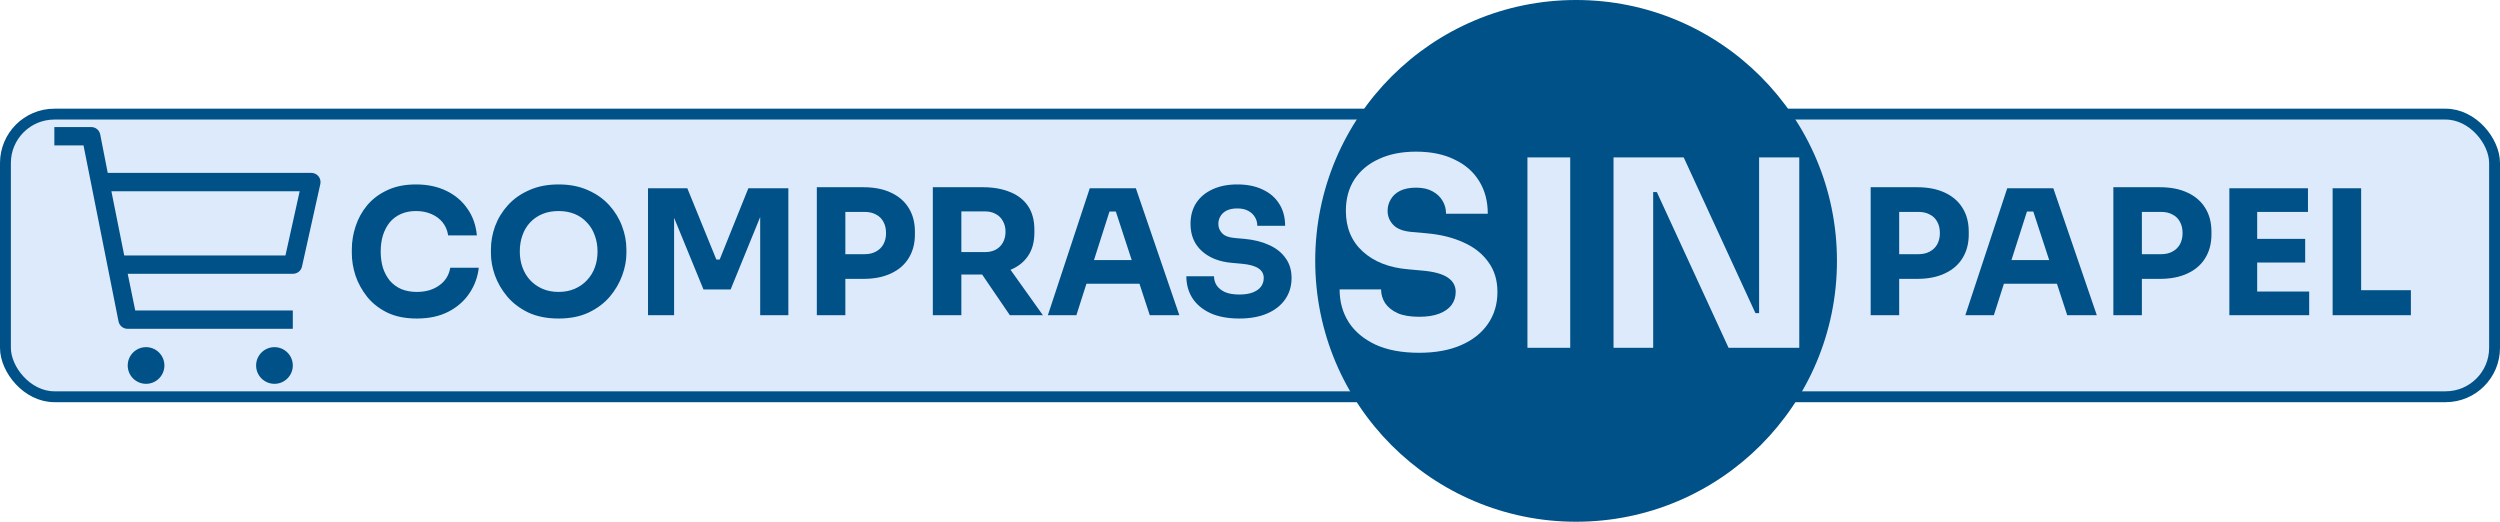 <svg width="230" height="48" viewBox="0 0 230 48" fill="none" xmlns="http://www.w3.org/2000/svg">
<rect x="0.5" y="10.5" width="229" height="26" rx="4.5" fill="#DCEAFC" stroke="#005187"/>
<path d="M13.438 35.312C14.37 35.312 15.125 34.557 15.125 33.625C15.125 32.693 14.37 31.938 13.438 31.938C12.505 31.938 11.75 32.693 11.75 33.625C11.75 34.557 12.505 35.312 13.438 35.312Z" fill="#005187"/>
<path d="M25.25 35.312C26.182 35.312 26.938 34.557 26.938 33.625C26.938 32.693 26.182 31.938 25.25 31.938C24.318 31.938 23.562 32.693 23.562 33.625C23.562 34.557 24.318 35.312 25.25 35.312Z" fill="#005187"/>
<path d="M28.625 15.906H9.911L9.219 12.363C9.179 12.169 9.073 11.995 8.919 11.872C8.765 11.749 8.572 11.684 8.375 11.688H5V13.375H7.683L10.906 29.575C10.946 29.768 11.052 29.942 11.206 30.065C11.36 30.189 11.553 30.254 11.75 30.25H26.938V28.562H12.442L11.75 25.188H26.938C27.133 25.192 27.323 25.129 27.477 25.009C27.631 24.889 27.738 24.72 27.781 24.529L29.469 16.936C29.497 16.81 29.496 16.68 29.467 16.555C29.437 16.431 29.38 16.314 29.298 16.215C29.217 16.116 29.114 16.036 28.997 15.983C28.881 15.929 28.753 15.903 28.625 15.906ZM26.262 23.5H11.429L10.248 17.594H27.57L26.262 23.5Z" fill="#005187"/>
<path d="M38.352 29.304C37.296 29.304 36.389 29.123 35.632 28.76C34.874 28.387 34.256 27.901 33.776 27.304C33.296 26.696 32.938 26.045 32.704 25.352C32.48 24.648 32.368 23.965 32.368 23.304V22.952C32.368 22.227 32.485 21.512 32.72 20.808C32.954 20.093 33.312 19.448 33.792 18.872C34.282 18.296 34.896 17.837 35.632 17.496C36.378 17.144 37.258 16.968 38.272 16.968C39.328 16.968 40.261 17.165 41.072 17.56C41.882 17.955 42.528 18.504 43.008 19.208C43.498 19.901 43.786 20.717 43.872 21.656H41.232C41.157 21.187 40.986 20.787 40.72 20.456C40.453 20.125 40.106 19.869 39.68 19.688C39.264 19.507 38.794 19.416 38.272 19.416C37.749 19.416 37.285 19.507 36.88 19.688C36.474 19.869 36.133 20.125 35.856 20.456C35.589 20.787 35.381 21.181 35.232 21.64C35.093 22.088 35.024 22.589 35.024 23.144C35.024 23.688 35.093 24.189 35.232 24.648C35.381 25.096 35.594 25.491 35.872 25.832C36.16 26.163 36.512 26.419 36.928 26.6C37.344 26.771 37.818 26.856 38.352 26.856C39.162 26.856 39.845 26.659 40.4 26.264C40.965 25.869 41.306 25.325 41.424 24.632H44.048C43.952 25.485 43.664 26.269 43.184 26.984C42.714 27.688 42.069 28.253 41.248 28.68C40.437 29.096 39.472 29.304 38.352 29.304ZM51.389 29.304C50.333 29.304 49.41 29.123 48.621 28.76C47.842 28.387 47.197 27.901 46.685 27.304C46.173 26.696 45.789 26.04 45.533 25.336C45.287 24.632 45.165 23.955 45.165 23.304V22.952C45.165 22.227 45.293 21.512 45.549 20.808C45.815 20.093 46.21 19.448 46.733 18.872C47.255 18.296 47.906 17.837 48.685 17.496C49.463 17.144 50.365 16.968 51.389 16.968C52.413 16.968 53.314 17.144 54.093 17.496C54.871 17.837 55.522 18.296 56.045 18.872C56.567 19.448 56.962 20.093 57.229 20.808C57.495 21.512 57.629 22.227 57.629 22.952V23.304C57.629 23.955 57.501 24.632 57.245 25.336C56.989 26.04 56.605 26.696 56.093 27.304C55.581 27.901 54.93 28.387 54.141 28.76C53.362 29.123 52.445 29.304 51.389 29.304ZM51.389 26.856C51.943 26.856 52.439 26.76 52.877 26.568C53.325 26.376 53.703 26.109 54.013 25.768C54.333 25.427 54.573 25.032 54.733 24.584C54.893 24.136 54.973 23.656 54.973 23.144C54.973 22.6 54.887 22.104 54.717 21.656C54.557 21.197 54.317 20.803 53.997 20.472C53.687 20.131 53.314 19.869 52.877 19.688C52.439 19.507 51.943 19.416 51.389 19.416C50.834 19.416 50.338 19.507 49.901 19.688C49.463 19.869 49.085 20.131 48.765 20.472C48.455 20.803 48.221 21.197 48.061 21.656C47.901 22.104 47.821 22.6 47.821 23.144C47.821 23.656 47.901 24.136 48.061 24.584C48.221 25.032 48.455 25.427 48.765 25.768C49.085 26.109 49.463 26.376 49.901 26.568C50.338 26.76 50.834 26.856 51.389 26.856ZM59.617 29V17.32H63.233L65.905 23.88H66.209L68.849 17.32H72.529V29H69.937V19.032L70.305 19.064L67.217 26.632H64.721L61.617 19.064L62.017 19.032V29H59.617ZM77.452 25.656V23.384H79.548C79.953 23.384 80.3 23.304 80.588 23.144C80.887 22.984 81.116 22.76 81.276 22.472C81.436 22.173 81.516 21.832 81.516 21.448C81.516 21.043 81.436 20.696 81.276 20.408C81.116 20.109 80.887 19.885 80.588 19.736C80.3 19.576 79.953 19.496 79.548 19.496H77.452V17.224H79.42C80.412 17.224 81.26 17.389 81.964 17.72C82.679 18.051 83.223 18.52 83.596 19.128C83.98 19.736 84.172 20.467 84.172 21.32V21.576C84.172 22.408 83.98 23.133 83.596 23.752C83.223 24.36 82.679 24.829 81.964 25.16C81.26 25.491 80.412 25.656 79.42 25.656H77.452ZM75.148 29V17.224H77.772V29H75.148ZM85.82 29V17.224H88.444V29H85.82ZM92.908 29L89.484 23.976H92.364L95.948 29H92.908ZM87.74 25.256V23.192H90.62C91.004 23.192 91.335 23.117 91.612 22.968C91.9 22.808 92.118 22.589 92.268 22.312C92.428 22.024 92.508 21.693 92.508 21.32C92.508 20.947 92.428 20.621 92.268 20.344C92.118 20.056 91.9 19.837 91.612 19.688C91.335 19.528 91.004 19.448 90.62 19.448H87.74V17.224H90.412C91.382 17.224 92.225 17.373 92.94 17.672C93.654 17.96 94.204 18.392 94.588 18.968C94.972 19.544 95.164 20.269 95.164 21.144V21.4C95.164 22.264 94.966 22.984 94.572 23.56C94.188 24.125 93.638 24.552 92.924 24.84C92.22 25.117 91.382 25.256 90.412 25.256H87.74ZM96.403 29L100.259 17.32H104.499L108.499 29H105.779L102.547 19.128L103.379 19.464H101.315L102.179 19.128L99.027 29H96.403ZM99.331 26.104L100.131 23.928H104.707L105.523 26.104H99.331ZM114.024 29.304C112.968 29.304 112.078 29.139 111.352 28.808C110.627 28.467 110.078 28.008 109.704 27.432C109.331 26.845 109.144 26.173 109.144 25.416H111.688C111.688 25.715 111.768 25.992 111.928 26.248C112.099 26.504 112.355 26.712 112.696 26.872C113.038 27.021 113.48 27.096 114.024 27.096C114.515 27.096 114.926 27.032 115.256 26.904C115.587 26.776 115.838 26.6 116.008 26.376C116.179 26.141 116.264 25.875 116.264 25.576C116.264 25.203 116.104 24.909 115.784 24.696C115.464 24.472 114.947 24.328 114.232 24.264L113.352 24.184C112.19 24.088 111.262 23.725 110.568 23.096C109.875 22.467 109.528 21.635 109.528 20.6C109.528 19.853 109.704 19.208 110.056 18.664C110.419 18.12 110.92 17.704 111.56 17.416C112.2 17.117 112.958 16.968 113.832 16.968C114.75 16.968 115.534 17.128 116.184 17.448C116.846 17.757 117.352 18.2 117.704 18.776C118.056 19.341 118.232 20.008 118.232 20.776H115.672C115.672 20.488 115.603 20.227 115.464 19.992C115.326 19.747 115.118 19.549 114.84 19.4C114.574 19.251 114.238 19.176 113.832 19.176C113.448 19.176 113.123 19.24 112.856 19.368C112.6 19.496 112.408 19.672 112.28 19.896C112.152 20.109 112.088 20.344 112.088 20.6C112.088 20.931 112.206 21.219 112.44 21.464C112.675 21.709 113.059 21.853 113.592 21.896L114.488 21.976C115.342 22.051 116.094 22.237 116.744 22.536C117.395 22.824 117.902 23.224 118.264 23.736C118.638 24.237 118.824 24.851 118.824 25.576C118.824 26.323 118.627 26.979 118.232 27.544C117.848 28.099 117.299 28.531 116.584 28.84C115.87 29.149 115.016 29.304 114.024 29.304Z" fill="#005187"/>
<path d="M174.405 25.656V23.384H176.501C176.906 23.384 177.253 23.304 177.541 23.144C177.84 22.984 178.069 22.76 178.229 22.472C178.389 22.173 178.469 21.832 178.469 21.448C178.469 21.043 178.389 20.696 178.229 20.408C178.069 20.109 177.84 19.885 177.541 19.736C177.253 19.576 176.906 19.496 176.501 19.496H174.405V17.224H176.373C177.365 17.224 178.213 17.389 178.917 17.72C179.632 18.051 180.176 18.52 180.549 19.128C180.933 19.736 181.125 20.467 181.125 21.32V21.576C181.125 22.408 180.933 23.133 180.549 23.752C180.176 24.36 179.632 24.829 178.917 25.16C178.213 25.491 177.365 25.656 176.373 25.656H174.405ZM172.101 29V17.224H174.725V29H172.101ZM180.81 29L184.666 17.32H188.906L192.906 29H190.186L186.954 19.128L187.786 19.464H185.722L186.586 19.128L183.434 29H180.81ZM183.738 26.104L184.538 23.928H189.114L189.93 26.104H183.738ZM196.733 25.656V23.384H198.829C199.235 23.384 199.581 23.304 199.869 23.144C200.168 22.984 200.397 22.76 200.557 22.472C200.717 22.173 200.797 21.832 200.797 21.448C200.797 21.043 200.717 20.696 200.557 20.408C200.397 20.109 200.168 19.885 199.869 19.736C199.581 19.576 199.235 19.496 198.829 19.496H196.733V17.224H198.701C199.693 17.224 200.541 17.389 201.245 17.72C201.96 18.051 202.504 18.52 202.877 19.128C203.261 19.736 203.453 20.467 203.453 21.32V21.576C203.453 22.408 203.261 23.133 202.877 23.752C202.504 24.36 201.96 24.829 201.245 25.16C200.541 25.491 199.693 25.656 198.701 25.656H196.733ZM194.429 29V17.224H197.053V29H194.429ZM205.101 29V17.32H207.661V29H205.101ZM207.341 29V26.824H212.445V29H207.341ZM207.341 24.152V21.976H212.077V24.152H207.341ZM207.341 19.496V17.32H212.333V19.496H207.341ZM214.601 29V17.32H217.225V29H214.601ZM216.905 29V26.696H221.801V29H216.905Z" fill="#005187"/>
<circle cx="145" cy="24" r="24" fill="#005187"/>
<path d="M130.564 32.456C128.98 32.456 127.644 32.208 126.556 31.712C125.468 31.2 124.644 30.512 124.084 29.648C123.524 28.768 123.244 27.76 123.244 26.624H127.06C127.06 27.072 127.18 27.488 127.42 27.872C127.676 28.256 128.06 28.568 128.572 28.808C129.084 29.032 129.748 29.144 130.564 29.144C131.3 29.144 131.916 29.048 132.412 28.856C132.908 28.664 133.284 28.4 133.54 28.064C133.796 27.712 133.924 27.312 133.924 26.864C133.924 26.304 133.684 25.864 133.204 25.544C132.724 25.208 131.948 24.992 130.876 24.896L129.556 24.776C127.812 24.632 126.42 24.088 125.38 23.144C124.34 22.2 123.82 20.952 123.82 19.4C123.82 18.28 124.084 17.312 124.612 16.496C125.156 15.68 125.908 15.056 126.868 14.624C127.828 14.176 128.964 13.952 130.276 13.952C131.652 13.952 132.828 14.192 133.804 14.672C134.796 15.136 135.556 15.8 136.084 16.664C136.612 17.512 136.876 18.512 136.876 19.664H133.036C133.036 19.232 132.932 18.84 132.724 18.488C132.516 18.12 132.204 17.824 131.788 17.6C131.388 17.376 130.884 17.264 130.276 17.264C129.7 17.264 129.212 17.36 128.812 17.552C128.428 17.744 128.14 18.008 127.948 18.344C127.756 18.664 127.66 19.016 127.66 19.4C127.66 19.896 127.836 20.328 128.188 20.696C128.54 21.064 129.116 21.28 129.916 21.344L131.26 21.464C132.54 21.576 133.668 21.856 134.644 22.304C135.62 22.736 136.38 23.336 136.924 24.104C137.484 24.856 137.764 25.776 137.764 26.864C137.764 27.984 137.468 28.968 136.876 29.816C136.3 30.648 135.476 31.296 134.404 31.76C133.332 32.224 132.052 32.456 130.564 32.456ZM140.524 32V14.48H144.46V32H140.524ZM148.445 32V14.48H154.901L161.501 28.808H162.317L161.837 29.24V14.48H165.533V32H159.029L152.429 17.672H151.613L152.093 17.24V32H148.445Z" fill="#DCEAFC"/>
</svg>
